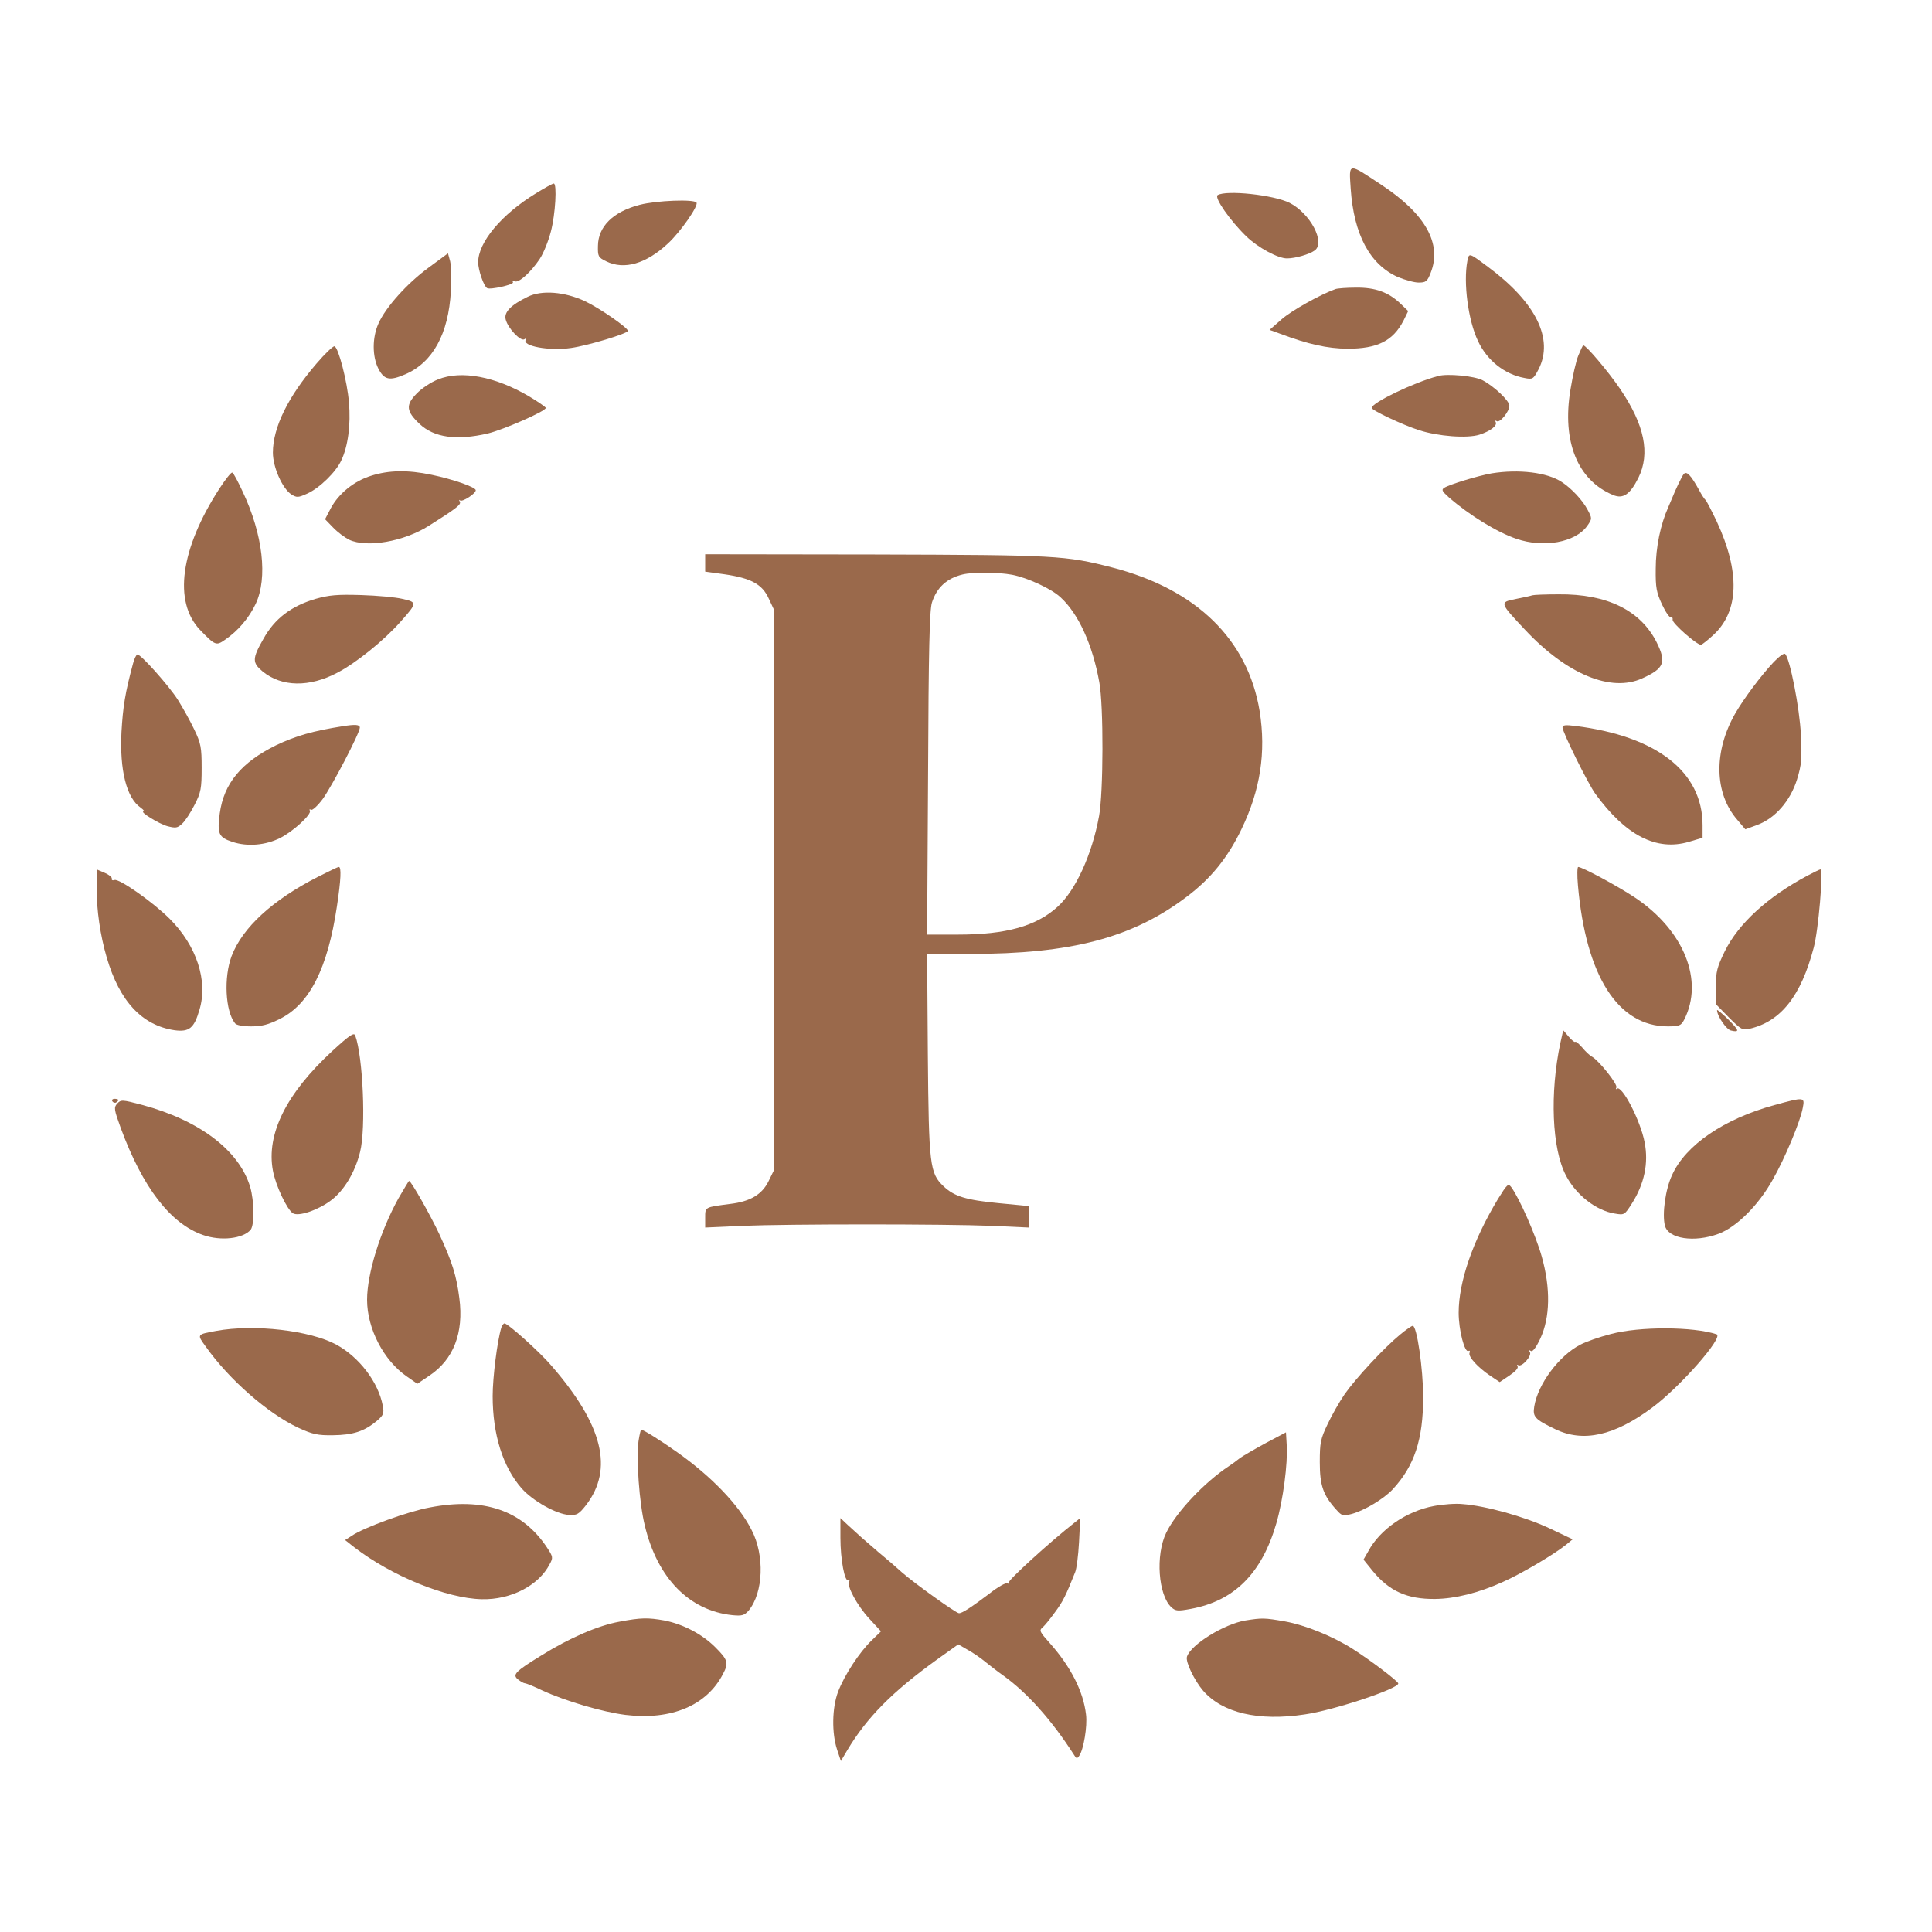 <?xml version="1.0" standalone="no"?>
<!DOCTYPE svg PUBLIC "-//W3C//DTD SVG 20010904//EN"
 "http://www.w3.org/TR/2001/REC-SVG-20010904/DTD/svg10.dtd">
<svg version="1.0" xmlns="http://www.w3.org/2000/svg"
 width="70pt" height="70pt" viewBox="0 0 800 800"
 preserveAspectRatio="xMidYMid meet">

<g transform="translate(0,800) scale(0.1,-0.1)"
fill="#9a694b" stroke="none">
<path d="M5593 7218 c13 -189 79 -313 195 -365 29 -12 68 -23 86 -23 30 0 36
4 50 40 48 120 -21 244 -203 364 -142 94 -135 94 -128 -16z"/>
<path d="M2220 7200 c-143 -87 -240 -203 -240 -286 0 -32 23 -99 37 -107 13
-8 113 15 107 24 -3 5 1 7 8 4 17 -7 67 39 103 93 15 22 36 74 46 113 19 72
26 199 12 199 -5 0 -37 -18 -73 -40z"/>
<path d="M5042 7192 c-15 -10 51 -105 119 -171 49 -47 131 -91 168 -91 35 0
93 17 115 33 45 33 -18 153 -104 197 -66 33 -262 54 -298 32z"/>
<path d="M2649 7152 c-111 -29 -172 -90 -173 -170 -1 -43 1 -48 34 -64 75 -37
166 -10 256 74 52 48 127 156 118 169 -9 15 -165 9 -235 -9z"/>
<path d="M1775 6892 c-89 -65 -178 -164 -208 -232 -26 -58 -26 -136 0 -187 24
-46 46 -51 111 -23 114 49 179 167 189 344 3 50 1 106 -3 124 l-9 33 -80 -59z"/>
<path d="M6076 6919 c-17 -89 3 -245 44 -331 37 -80 110 -138 192 -153 35 -7
37 -5 59 36 64 126 -12 278 -211 425 -78 58 -77 58 -84 23z"/>
<path d="M5530 6803 c-62 -22 -184 -90 -224 -126 l-49 -43 44 -16 c117 -44
195 -61 278 -62 125 0 189 32 233 117 l19 39 -31 30 c-50 48 -105 68 -185 67
-38 0 -77 -3 -85 -6z"/>
<path d="M2185 6771 c-70 -34 -99 -64 -91 -94 9 -36 61 -91 77 -82 7 5 10 4 6
-2 -16 -26 97 -47 187 -34 71 10 236 60 236 71 0 13 -117 94 -178 123 -84 39
-179 47 -237 18z"/>
<path d="M1311 6495 c-118 -137 -181 -265 -181 -369 0 -61 39 -148 76 -173 23
-14 28 -14 66 3 51 23 118 88 141 137 28 58 40 149 32 240 -7 88 -44 229 -60
233 -5 2 -39 -30 -74 -71z"/>
<path d="M6536 6529 c-10 -23 -24 -87 -33 -142 -36 -215 29 -376 177 -437 41
-17 70 3 104 71 50 101 26 219 -75 368 -49 72 -141 181 -153 181 -2 0 -11 -19
-20 -41z"/>
<path d="M1814 6429 c-29 -11 -69 -38 -89 -59 -46 -47 -43 -73 12 -125 60 -57
153 -70 283 -40 65 16 240 92 240 106 0 3 -31 25 -68 47 -140 83 -282 110
-378 71z"/>
<path d="M5955 6443 c-102 -27 -275 -111 -275 -132 0 -10 127 -70 195 -92 80
-26 200 -35 251 -19 46 15 76 38 67 53 -3 5 -1 7 5 3 13 -8 52 40 52 64 0 21
-64 81 -112 106 -33 17 -145 28 -183 17z"/>
<path d="M908 5976 c-161 -249 -191 -467 -80 -584 63 -65 67 -67 104 -41 54
37 99 90 127 149 50 107 30 286 -54 464 -19 41 -38 77 -43 79 -4 3 -28 -27
-54 -67z"/>
<path d="M1537 6030 c-71 -22 -134 -73 -167 -134 l-24 -46 33 -34 c19 -20 49
-42 67 -51 73 -34 226 -8 330 58 114 72 135 88 128 100 -4 7 -4 9 1 5 9 -8 65
28 65 42 0 13 -96 46 -183 64 -99 21 -178 19 -250 -4z"/>
<path d="M6177 6040 c-57 -10 -175 -46 -197 -60 -12 -8 -9 -14 20 -40 84 -73
199 -144 279 -171 113 -39 244 -15 293 53 21 30 21 31 2 67 -21 40 -67 89
-107 115 -60 40 -178 54 -290 36z"/>
<path d="M6972 6037 c-8 -9 -37 -71 -47 -97 -1 -3 -9 -21 -17 -40 -32 -71 -52
-166 -52 -255 -1 -78 3 -98 26 -148 15 -32 32 -56 37 -53 5 3 8 -2 7 -11 -1
-14 98 -102 117 -103 4 0 27 18 52 41 106 98 111 260 14 469 -22 46 -43 87
-47 90 -4 3 -16 21 -26 40 -34 62 -52 81 -64 67z"/>
<path d="M2920 5669 l0 -36 80 -11 c110 -16 156 -41 183 -100 l22 -47 0 -1160
0 -1160 -23 -47 c-27 -54 -75 -83 -157 -93 -107 -14 -105 -12 -105 -57 l0 -41
153 7 c196 8 837 8 1035 0 l152 -7 0 45 0 44 -125 12 c-135 13 -184 28 -228
70 -57 54 -61 86 -65 545 l-3 417 178 0 c418 0 671 66 896 236 100 75 170 161
227 279 79 163 103 320 76 490 -49 297 -262 505 -610 595 -194 50 -231 52
-983 54 l-703 1 0 -36z m1271 -49 c63 -12 163 -58 200 -93 74 -67 133 -196
161 -352 18 -96 17 -458 -1 -554 -29 -159 -97 -308 -172 -376 -88 -80 -213
-115 -412 -115 l-128 0 4 668 c2 510 6 676 16 707 20 62 61 100 126 116 45 11
146 10 206 -1z"/>
<path d="M1306 5520 c-101 -30 -169 -82 -215 -165 -47 -82 -47 -99 -4 -135 79
-65 194 -67 311 -5 78 41 192 133 261 211 69 78 69 80 8 94 -28 7 -106 14
-172 16 -99 3 -132 0 -189 -16z"/>
<path d="M6345 5535 c-5 -2 -36 -9 -67 -15 -70 -14 -70 -14 38 -129 172 -183
355 -259 484 -200 91 41 101 66 60 149 -67 133 -206 201 -406 199 -55 0 -103
-2 -109 -4z"/>
<path d="M7344 5258 c-51 -54 -122 -149 -158 -211 -91 -158 -88 -332 8 -442
l33 -39 49 18 c74 27 137 99 165 188 19 62 21 86 16 187 -5 108 -45 313 -65
333 -5 5 -26 -11 -48 -34z"/>
<path d="M551 5253 c-33 -122 -42 -180 -48 -284 -8 -158 21 -273 79 -313 12
-9 18 -16 13 -16 -20 0 62 -51 98 -61 35 -9 42 -8 62 11 12 11 35 46 51 78 26
51 29 67 29 152 0 85 -3 102 -31 160 -17 36 -48 91 -68 123 -38 59 -152 187
-167 187 -4 0 -13 -17 -18 -37z"/>
<path d="M1420 4993 c-126 -20 -195 -40 -277 -79 -144 -71 -216 -158 -233
-282 -11 -85 -5 -99 52 -118 63 -21 138 -14 198 16 54 27 132 99 123 113 -3 6
-1 7 5 4 5 -4 27 16 48 44 39 54 154 274 154 296 0 13 -19 14 -70 6z"/>
<path d="M6470 4988 c0 -20 106 -234 136 -275 126 -173 253 -238 387 -199 l57
17 0 52 c0 221 -190 369 -527 411 -40 5 -53 4 -53 -6z"/>
<path d="M1316 4369 c-188 -96 -312 -210 -357 -328 -33 -88 -26 -228 14 -278
5 -8 33 -13 67 -13 44 0 71 7 119 31 123 61 198 210 236 465 17 112 19 164 8
164 -5 0 -43 -19 -87 -41z"/>
<path d="M6534 4333 c33 -375 166 -583 372 -583 48 0 55 3 68 28 82 161 0 368
-202 504 -70 47 -220 128 -237 128 -4 0 -5 -35 -1 -77z"/>
<path d="M400 4324 c0 -93 15 -197 42 -289 53 -181 146 -281 281 -301 61 -8
81 9 103 85 36 120 -12 265 -123 376 -70 70 -210 168 -229 161 -8 -3 -13 0
-11 6 1 6 -13 17 -30 24 l-33 14 0 -76z"/>
<path d="M7484 4374 c-165 -88 -285 -198 -342 -313 -32 -66 -37 -84 -37 -147
l0 -72 54 -55 c49 -49 56 -54 85 -47 130 30 213 135 266 335 20 73 41 325 28
325 -3 0 -27 -12 -54 -26z"/>
<path d="M7110 3817 c0 -24 38 -79 57 -84 38 -9 35 0 -12 47 -25 24 -45 41
-45 37z"/>
<path d="M1377 3649 c-192 -177 -275 -345 -247 -496 11 -61 58 -161 83 -177
23 -14 102 12 157 53 54 40 100 116 121 201 25 98 12 395 -20 482 -5 14 -23 2
-94 -63z"/>
<path d="M6461 3681 c-44 -208 -35 -437 23 -548 41 -80 125 -146 202 -158 40
-7 41 -6 71 41 52 82 70 168 53 254 -17 90 -95 240 -115 222 -5 -4 -5 -2 -2 5
7 12 -71 110 -100 127 -10 5 -28 22 -41 38 -14 16 -27 27 -29 24 -3 -3 -15 7
-28 22 l-22 26 -12 -53z"/>
<path d="M465 3440 c4 -6 11 -8 16 -5 14 9 11 15 -7 15 -8 0 -12 -5 -9 -10z"/>
<path d="M485 3430 c-14 -16 -13 -24 15 -101 91 -247 206 -396 341 -443 74
-26 166 -15 197 22 16 21 15 118 -2 177 -46 152 -210 276 -448 340 -83 22 -87
22 -103 5z"/>
<path d="M7347 3424 c-208 -57 -367 -165 -423 -289 -28 -59 -42 -162 -30 -210
14 -55 122 -71 222 -34 75 28 166 119 225 225 50 88 114 241 124 297 9 45 6
45 -118 11z"/>
<path d="M1650 3038 c-76 -137 -130 -313 -130 -420 0 -120 69 -252 165 -318
l43 -30 49 33 c101 67 144 178 125 322 -12 94 -30 150 -83 265 -37 79 -117
220 -125 220 -2 0 -21 -33 -44 -72z"/>
<path d="M6202 3034 c-103 -171 -162 -341 -162 -470 0 -72 25 -168 41 -158 5
3 7 -1 4 -8 -6 -16 34 -60 86 -95 l39 -26 40 27 c24 16 38 31 34 38 -4 6 -3 8
3 5 15 -9 57 39 48 54 -5 8 -4 10 4 5 7 -5 21 13 39 51 41 88 43 209 6 340
-25 89 -93 242 -126 287 -13 17 -17 13 -56 -50z"/>
<path d="M2076 2503 c-17 -55 -36 -207 -36 -284 0 -159 42 -293 120 -382 46
-52 144 -107 196 -110 33 -2 41 3 71 41 114 149 70 330 -142 575 -49 58 -182
177 -196 177 -4 0 -10 -8 -13 -17z"/>
<path d="M5798 2474 c-65 -53 -184 -181 -230 -247 -22 -32 -54 -88 -71 -125
-29 -60 -32 -77 -32 -157 0 -96 14 -137 69 -197 22 -25 27 -26 63 -17 54 15
132 62 169 101 91 98 127 207 127 383 0 117 -26 295 -43 295 -5 0 -28 -16 -52
-36z"/>
<path d="M895 2489 c-81 -15 -80 -14 -43 -65 96 -136 257 -277 383 -336 59
-27 80 -32 144 -31 83 1 129 16 181 59 28 24 31 31 25 63 -18 97 -97 201 -192
253 -109 59 -340 86 -498 57z"/>
<path d="M6670 2476 c-47 -12 -104 -32 -126 -44 -88 -45 -176 -163 -191 -256
-7 -43 2 -53 87 -94 116 -56 245 -27 401 89 115 85 298 293 267 304 -96 32
-319 33 -438 1z"/>
<path d="M2644 2033 c-10 -71 3 -258 26 -350 52 -218 184 -352 362 -371 41 -4
50 -1 68 19 61 74 67 229 12 334 -52 103 -167 222 -307 321 -66 47 -141 94
-150 94 -2 0 -7 -21 -11 -47z"/>
<path d="M5242 2025 c-46 -25 -94 -53 -107 -62 -12 -10 -33 -25 -45 -33 -103
-68 -220 -192 -261 -277 -45 -92 -33 -259 22 -309 17 -15 26 -16 80 -6 180 33
294 147 354 354 28 96 48 248 43 325 l-3 52 -83 -44z"/>
<path d="M1780 1758 c-89 -16 -273 -83 -323 -117 l-28 -18 38 -30 c153 -118
382 -212 528 -215 120 -3 236 57 281 145 15 27 14 31 -11 69 -102 154 -262
209 -485 166z"/>
<path d="M5938 1764 c-114 -21 -224 -97 -272 -187 l-20 -35 38 -47 c69 -84
143 -117 258 -116 83 1 181 25 282 71 75 33 213 115 260 153 l28 23 -99 47
c-101 47 -261 92 -358 99 -27 3 -80 -1 -117 -8z"/>
<path d="M3480 1633 c0 -91 18 -186 33 -176 6 3 7 1 3 -5 -11 -18 33 -100 84
-155 l48 -52 -39 -38 c-50 -48 -113 -144 -139 -213 -25 -67 -26 -171 -4 -238
l16 -48 26 44 c81 136 187 243 373 377 l87 62 38 -22 c22 -12 53 -33 71 -48
17 -14 53 -42 80 -61 99 -72 198 -183 290 -326 10 -17 13 -17 22 -4 18 26 34
122 28 170 -11 96 -63 198 -149 295 -43 48 -46 54 -31 66 9 8 32 36 52 64 33
44 45 70 83 165 6 14 13 70 16 124 l5 100 -25 -20 c-102 -80 -276 -239 -271
-247 3 -6 1 -7 -5 -3 -6 4 -40 -15 -74 -42 -73 -55 -113 -82 -127 -82 -12 0
-185 124 -236 169 -22 20 -67 59 -100 86 -63 54 -75 65 -123 109 l-32 30 0
-81z"/>
<path d="M2565 1285 c-89 -16 -206 -67 -322 -139 -111 -68 -123 -81 -97 -101
10 -8 23 -15 27 -15 5 0 38 -13 73 -30 96 -44 249 -89 344 -101 190 -23 337
39 404 170 24 45 20 58 -32 110 -55 55 -134 96 -211 111 -67 12 -97 12 -186
-5z"/>
<path d="M5157 1290 c-89 -15 -226 -100 -242 -150 -7 -21 31 -99 67 -141 80
-92 229 -127 421 -98 119 17 387 106 387 128 0 9 -116 97 -190 144 -84 53
-196 98 -279 113 -85 15 -95 15 -164 4z"/>
</g>
</svg>
